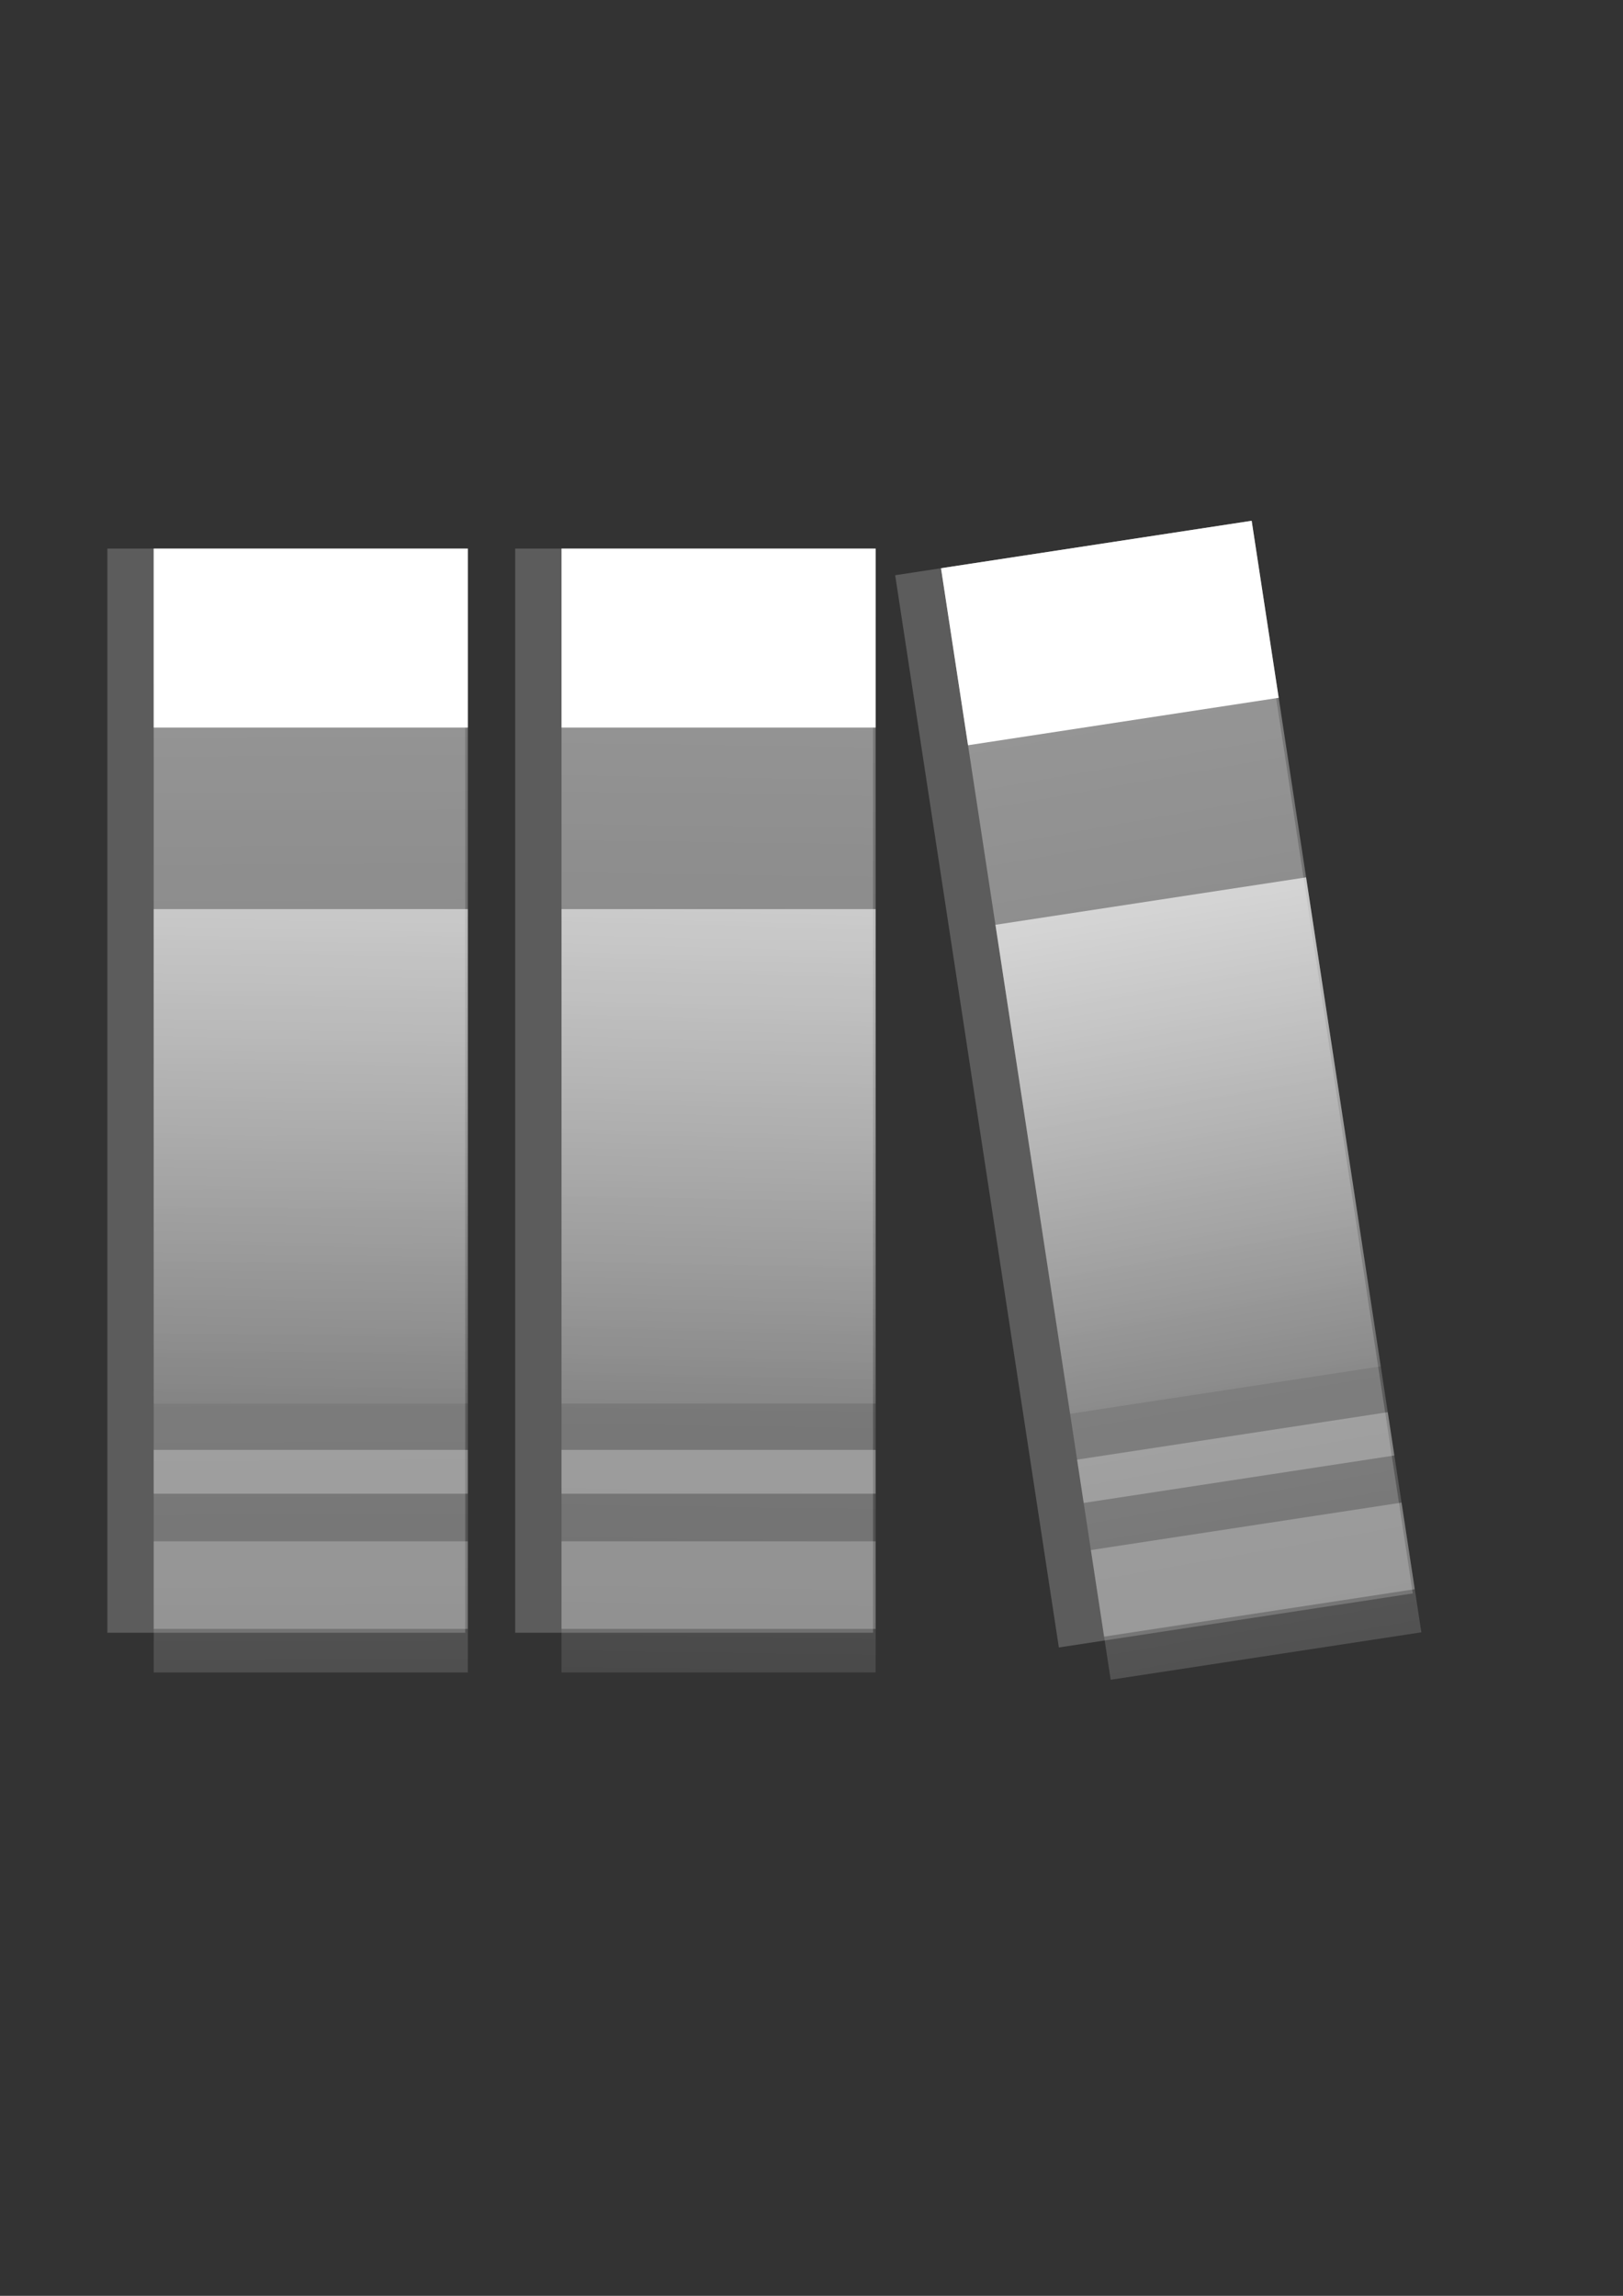 <?xml version="1.0" encoding="UTF-8" standalone="no"?>
<!-- Created with Inkscape (http://www.inkscape.org/) -->
<svg xmlns:dc="http://purl.org/dc/elements/1.1/" xmlns:cc="http://creativecommons.org/ns#" xmlns:rdf="http://www.w3.org/1999/02/22-rdf-syntax-ns#" xmlns:svg="http://www.w3.org/2000/svg" xmlns="http://www.w3.org/2000/svg" xmlns:xlink="http://www.w3.org/1999/xlink" xmlns:sodipodi="http://sodipodi.sourceforge.net/DTD/sodipodi-0.dtd" xmlns:inkscape="http://www.inkscape.org/namespaces/inkscape" width="210mm" height="297mm" id="svg2" version="1.1" inkscape:version="0.48.0 r9654" inkscape:export-xdpi="4.6300001" inkscape:export-ydpi="4.6300001">
  <rect width="100%" height="100%" fill="#333333" stroke="none"/>
  <title id="title3882">library</title>
  <defs id="defs4">
    <linearGradient inkscape:collect="always" id="linearGradient3911">
      <stop style="stop-color:#ffffff;stop-opacity:1;" offset="0" id="stop3913"/>
      <stop style="stop-color:#ffffff;stop-opacity:0;" offset="1" id="stop3915"/>
    </linearGradient>
    <linearGradient inkscape:collect="always" id="linearGradient3903">
      <stop style="stop-color:#ffffff;stop-opacity:1;" offset="0" id="stop3905"/>
      <stop style="stop-color:#ffffff;stop-opacity:0;" offset="1" id="stop3907"/>
    </linearGradient>
    <linearGradient inkscape:collect="always" id="linearGradient3895">
      <stop style="stop-color:#ffffff;stop-opacity:1;" offset="0" id="stop3897"/>
      <stop style="stop-color:#ffffff;stop-opacity:0;" offset="1" id="stop3899"/>
    </linearGradient>
    <linearGradient inkscape:collect="always" id="linearGradient3837">
      <stop style="stop-color:#ffffff;stop-opacity:1;" offset="0" id="stop3839"/>
      <stop style="stop-color:#ffffff;stop-opacity:0;" offset="1" id="stop3841"/>
    </linearGradient>
    <linearGradient inkscape:collect="always" xlink:href="#linearGradient3837" id="linearGradient3843" x1="292.5" y1="507.005" x2="293.214" y2="712.005" gradientUnits="userSpaceOnUse"/>
    <linearGradient inkscape:collect="always" xlink:href="#linearGradient3837" id="linearGradient3778" gradientUnits="userSpaceOnUse" x1="292.5" y1="507.005" x2="293.214" y2="712.005"/>
    <linearGradient inkscape:collect="always" xlink:href="#linearGradient3837" id="linearGradient3889" gradientUnits="userSpaceOnUse" gradientTransform="matrix(3.526,0,0,3.526,-678.562,-1388.309)" x1="295.406" y1="455.753" x2="291.593" y2="604.94"/>
    <linearGradient inkscape:collect="always" xlink:href="#linearGradient3837" id="linearGradient3891" gradientUnits="userSpaceOnUse" gradientTransform="matrix(3.526,0,0,3.526,-877.999,-1388.309)" x1="294.219" y1="454.858" x2="291.495" y2="597.969"/>
    <linearGradient inkscape:collect="always" xlink:href="#linearGradient3837" id="linearGradient3893" gradientUnits="userSpaceOnUse" gradientTransform="matrix(3.526,0,0,3.526,-540.373,-1312.588)" x1="290.594" y1="477.73" x2="293.064" y2="600.249"/>
    <linearGradient inkscape:collect="always" xlink:href="#linearGradient3895" id="linearGradient3901" x1="484.637" y1="308.811" x2="505.982" y2="1255.295" gradientUnits="userSpaceOnUse"/>
    <linearGradient inkscape:collect="always" xlink:href="#linearGradient3903" id="linearGradient3909" x1="375.616" y1="233.877" x2="363.565" y2="1041.999" gradientUnits="userSpaceOnUse"/>
    <linearGradient inkscape:collect="always" xlink:href="#linearGradient3911" id="linearGradient3917" x1="145.875" y1="223.775" x2="149.987" y2="1124.831" gradientUnits="userSpaceOnUse"/>
  </defs>
  <sodipodi:namedview id="base" pagecolor="#ffffff" bordercolor="#666666" borderopacity="1.0" inkscape:pageopacity="0.0" inkscape:pageshadow="2" inkscape:zoom="0.35" inkscape:cx="137.24438" inkscape:cy="348.80522" inkscape:document-units="px" inkscape:current-layer="layer1" showgrid="false" showguides="true" inkscape:guide-bbox="true" inkscape:snap-global="false" inkscape:window-width="1280" inkscape:window-height="709" inkscape:window-x="0" inkscape:window-y="0" inkscape:window-maximized="0">
    <sodipodi:guide orientation="0,1" position="837.143,871.429" id="guide3049"/>
    <sodipodi:guide orientation="0,1" position="-568.571,168.571" id="guide3051"/>
    <sodipodi:guide orientation="1,0" position="714.286,5.714" id="guide3053"/>
    <sodipodi:guide orientation="1,0" position="17.143,-14.286" id="guide3055"/>
  </sodipodi:namedview>
  <g inkscape:label="Ebene 1" inkscape:groupmode="layer" id="layer1">
    <g id="g3919">
      <path id="rect3047" d="m 16.231,183.791 700,0 0,700 -700,0 z" style="fill:none;stroke:none"/>
      <path id="rect3057" d="m 52.5,268.223 175.019,0 0,530.095 -175.019,0 z" style="opacity:0.2;fill:#ffffff;fill-opacity:1;stroke:none"/>
      <path id="rect3835" d="m 75.164,268.223 153.614,0 0,549.52 -153.614,0 z" style="opacity:0.4;fill:url(#linearGradient3917);fill-opacity:1;stroke:none"/>
      <path id="rect3827" d="m 75.164,268.223 153.614,0 0,87.51 -153.614,0 z" style="fill:#ffffff;fill-opacity:1;stroke:none"/>
      <path id="rect3829" d="m 75.164,444.502 153.614,0 0,241.753 -153.614,0 z" style="opacity:0.957;fill:url(#linearGradient3891);fill-opacity:1;stroke:none"/>
      <path id="rect3831" d="m 75.164,708.92 153.614,0 0,21.405 -153.614,0 z" style="opacity:0.276;fill:#ffffff;fill-opacity:1;stroke:none"/>
      <path id="rect3833" d="m 75.164,753.619 153.614,0 0,42.81 -153.614,0 z" style="opacity:0.234;fill:#ffffff;fill-opacity:1;stroke:none"/>
      <path id="rect3798" d="m 251.936,268.223 175.019,0 0,530.095 -175.019,0 z" style="opacity:0.2;fill:#ffffff;fill-opacity:1;stroke:none"/>
      <path id="rect3800" d="m 274.601,268.223 153.614,0 0,549.52 -153.614,0 z" style="opacity:0.4;fill:url(#linearGradient3909);fill-opacity:1;stroke:none"/>
      <path id="rect3802" d="m 274.601,268.223 153.614,0 0,87.51 -153.614,0 z" style="fill:#ffffff;fill-opacity:1;stroke:none"/>
      <path id="rect3804" d="m 274.601,444.502 153.614,0 0,241.753 -153.614,0 z" style="opacity:0.957;fill:url(#linearGradient3889);fill-opacity:1;stroke:none"/>
      <path id="rect3806" d="m 274.601,708.92 153.614,0 0,21.405 -153.614,0 z" style="opacity:0.276;fill:#ffffff;fill-opacity:1;stroke:none"/>
      <path id="rect3808" d="m 274.601,753.619 153.614,0 0,42.81 -153.614,0 z" style="opacity:0.234;fill:#ffffff;fill-opacity:1;stroke:none"/>
      <path id="rect3814" d="m 390.126,343.945 175.019,0 0,530.095 -175.019,0 z" style="opacity:0.2;fill:#ffffff;fill-opacity:1;stroke:none" transform="matrix(0.989,-0.151,0.151,0.989,0,0)"/>
      <path id="rect3816" d="m 412.79,343.945 153.614,0 0,549.52 -153.614,0 z" style="opacity:0.4;fill:url(#linearGradient3901);fill-opacity:1;stroke:none" transform="matrix(0.989,-0.151,0.151,0.989,0,0)"/>
      <path id="rect3818" d="m 412.79,343.945 153.614,0 0,87.51 -153.614,0 z" style="fill:#ffffff;fill-opacity:1;stroke:none" transform="matrix(0.989,-0.151,0.151,0.989,0,0)"/>
      <path id="rect3820" d="m 412.79,520.223 153.614,0 0,241.753 -153.614,0 z" style="opacity:0.957;fill:url(#linearGradient3893);fill-opacity:1;stroke:none" transform="matrix(0.989,-0.151,0.151,0.989,0,0)"/>
      <path id="rect3822" d="m 412.79,784.641 153.614,0 0,21.405 -153.614,0 z" style="opacity:0.276;fill:#ffffff;fill-opacity:1;stroke:none" transform="matrix(0.989,-0.151,0.151,0.989,0,0)"/>
      <path id="rect3824" d="m 412.79,829.34 153.614,0 0,42.81 -153.614,0 z" style="opacity:0.256;fill:#ffffff;fill-opacity:1;stroke:none" transform="matrix(0.989,-0.151,0.151,0.989,0,0)"/>
    </g>
  </g>
</svg>
